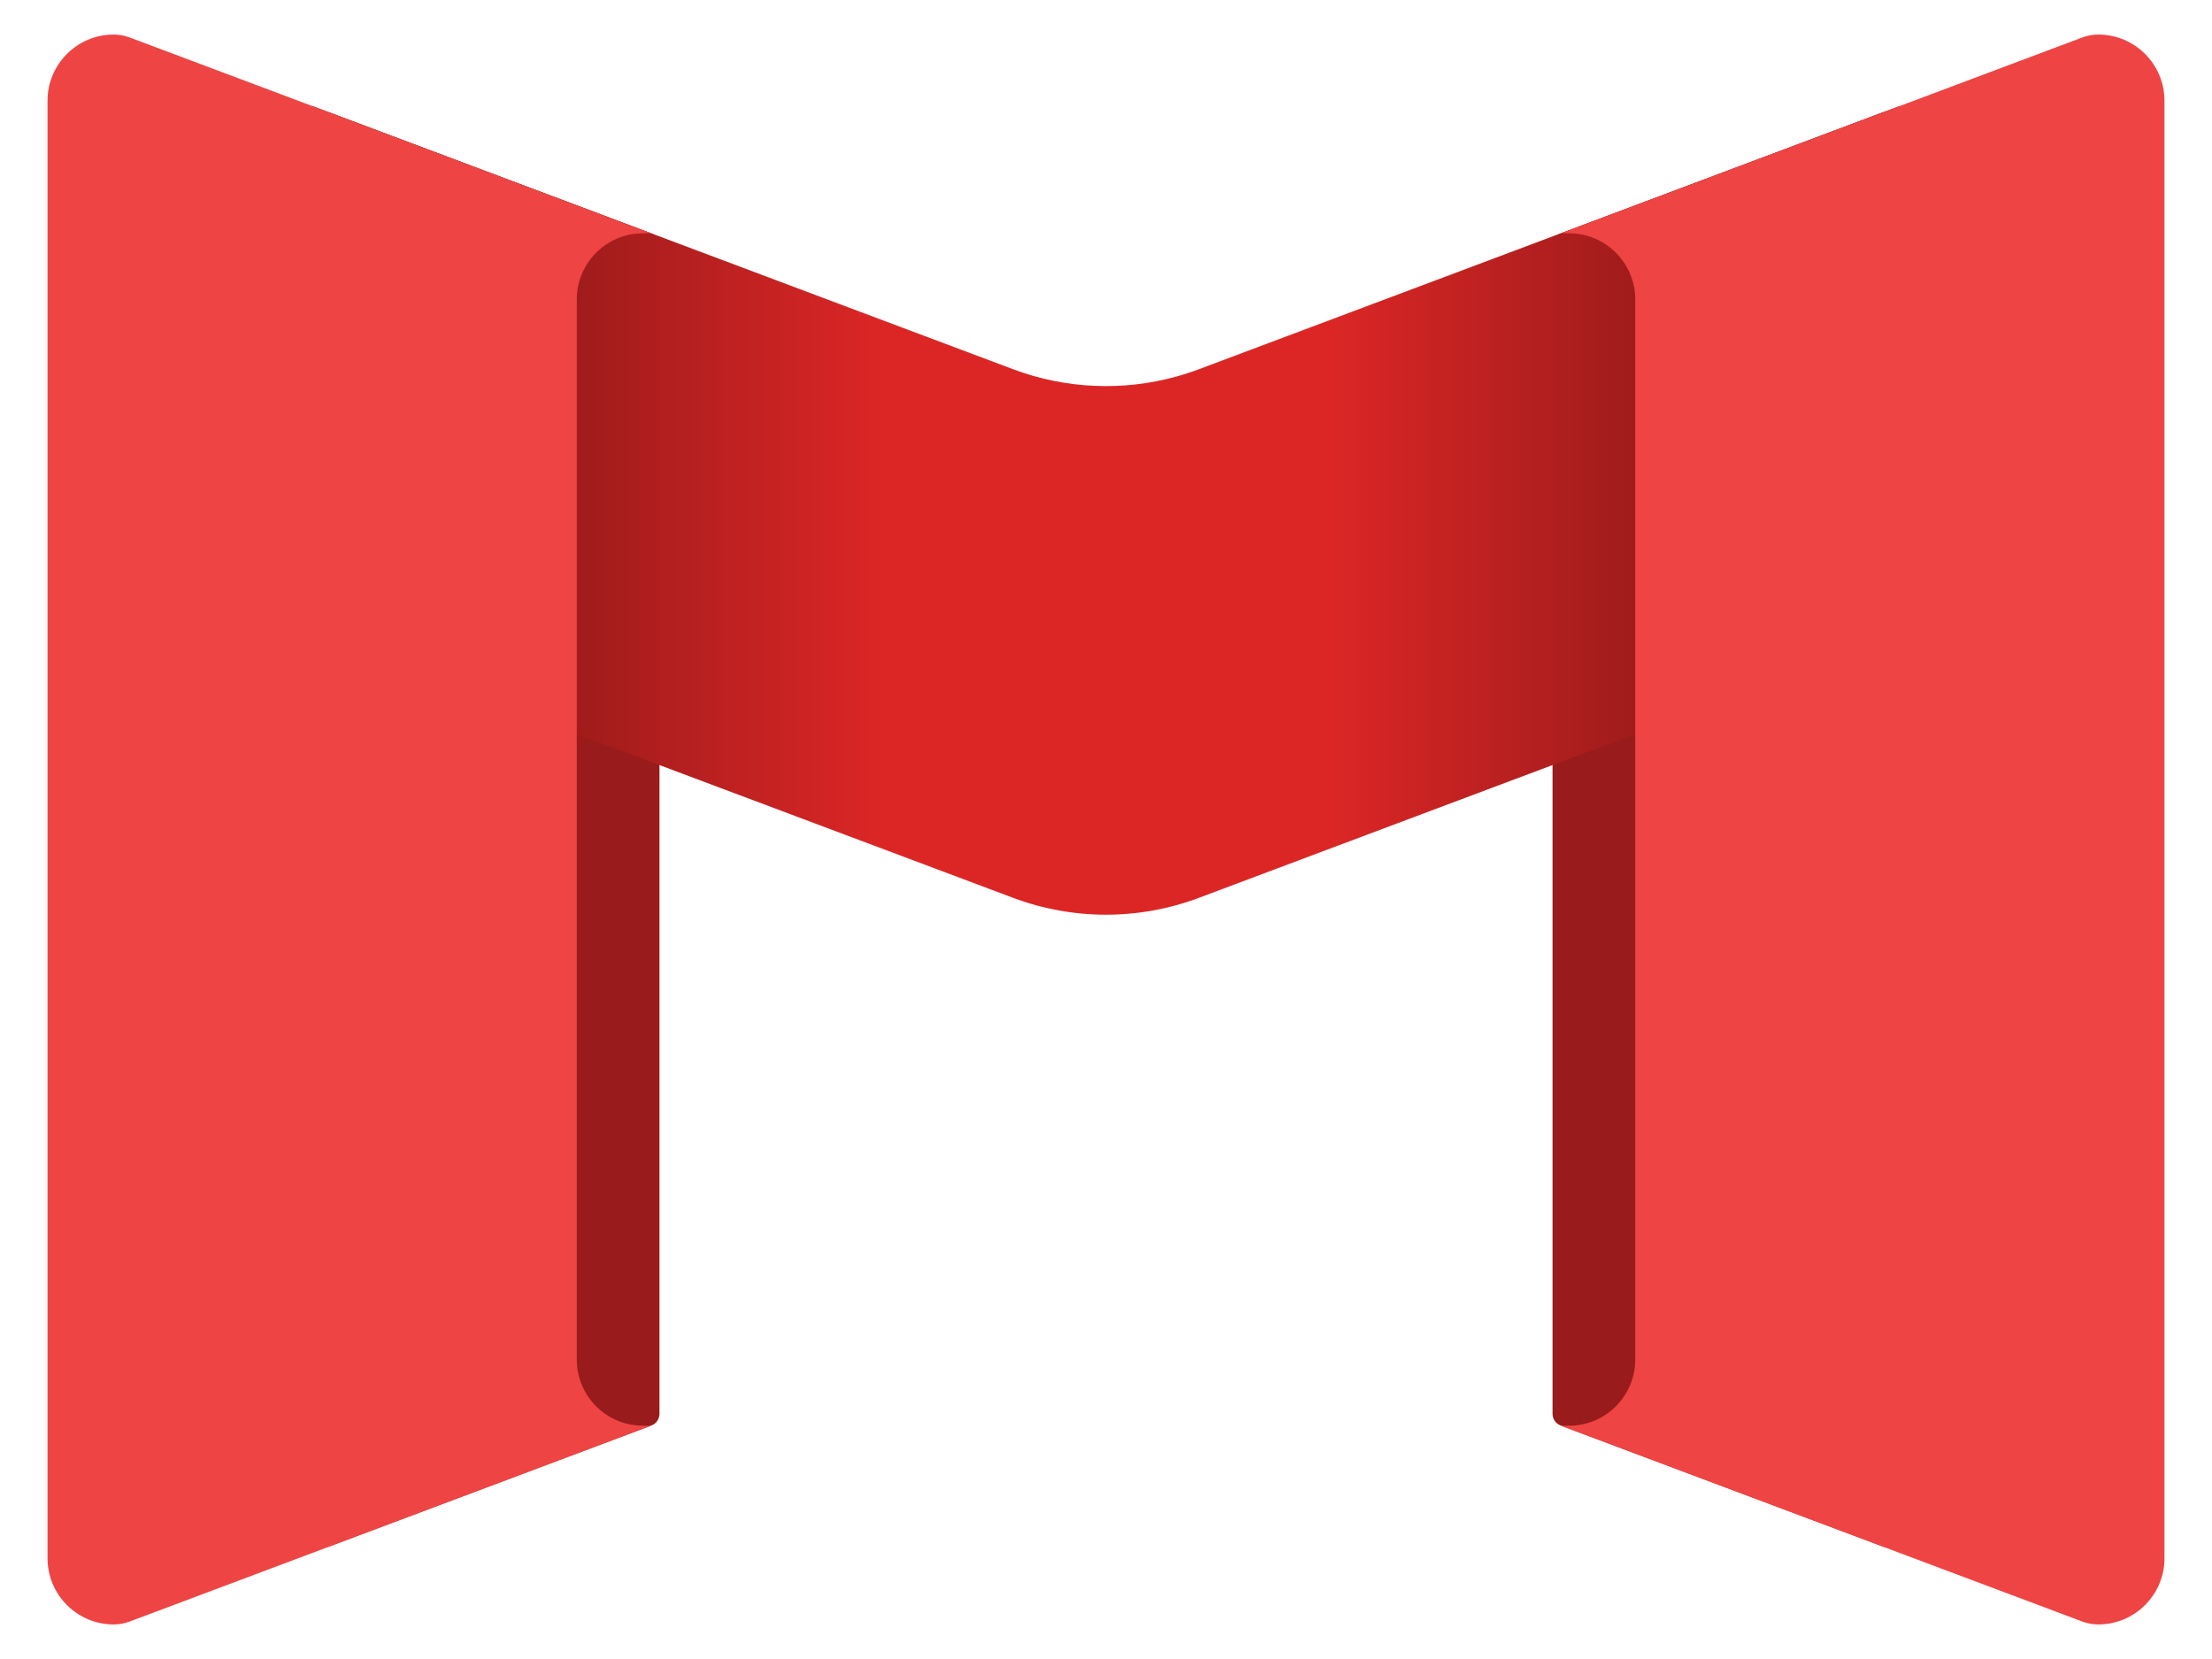 <svg width="512" height="384" viewBox="0 0 512 384" fill="none" xmlns="http://www.w3.org/2000/svg">
<path d="M150.778 329.947C151.898 329.526 152.641 328.454 152.641 327.255V56.729C152.641 55.531 151.898 54.459 150.778 54.038L76.13 25.992C74.253 25.287 72.25 26.676 72.25 28.684V355.286C72.25 357.294 74.252 358.683 76.129 357.978L150.778 329.947Z" fill="#991B1B"/>
<path d="M359.359 327.251C359.359 328.449 360.102 329.522 361.222 329.943L435.871 357.974C437.748 358.679 439.75 357.289 439.75 355.282V28.681C439.75 26.694 437.787 25.312 435.927 25.968L361.222 54.038C360.101 54.459 359.359 55.532 359.359 56.73V327.251Z" fill="#991B1B"/>
<path d="M234.493 207.815C248.359 213.022 263.641 213.022 277.507 207.815L439.75 146.888V24.535L277.507 85.462C275.773 86.113 274.018 86.683 272.246 87.171C259.842 90.588 246.626 90.018 234.493 85.462L72.25 24.535V146.888L234.493 207.815Z" fill="#DC2626"/>
<path d="M234.493 207.815C248.359 213.022 263.641 213.022 277.507 207.815L439.75 146.888V24.535L277.507 85.462C275.773 86.113 274.018 86.683 272.246 87.171C259.842 90.588 246.626 90.018 234.493 85.462L72.25 24.535V146.888L234.493 207.815Z" fill="url(#paint0_linear_67_3502)"/>
<path d="M234.493 207.815C248.359 213.022 263.641 213.022 277.507 207.815L439.75 146.888V24.535L277.507 85.462C275.773 86.113 274.018 86.683 272.246 87.171C259.842 90.588 246.626 90.018 234.493 85.462L72.25 24.535V146.888L234.493 207.815Z" fill="url(#paint1_linear_67_3502)"/>
<path d="M26.312 8C27.578 8 28.834 8.228 30.019 8.673L150.716 54H148.812C140.356 54 133.5 60.865 133.5 69.333V314.667C133.5 323.135 140.356 330 148.812 330H150.727L30.019 375.327C28.834 375.772 27.578 376 26.312 376C17.856 376 11 369.135 11 360.667V23.333C11 14.865 17.856 8 26.312 8Z" fill="#EF4444"/>
<path d="M361.273 330L481.981 375.327C483.166 375.772 484.422 376 485.687 376C494.144 376 501 369.135 501 360.667V23.333C501 14.865 494.144 8 485.687 8C484.422 8 483.166 8.228 481.981 8.673L361.284 54H363.188C371.644 54 378.5 60.865 378.5 69.333V314.667C378.5 323.135 371.644 330 363.188 330H361.273Z" fill="#EF4444"/>
<defs>
<linearGradient id="paint0_linear_67_3502" x1="385.515" y1="135.937" x2="307.806" y2="135.937" gradientUnits="userSpaceOnUse">
<stop stop-opacity="0.3"/>
<stop offset="0.333" stop-opacity="0.2"/>
<stop offset="0.666" stop-opacity="0.1"/>
<stop offset="0.833" stop-opacity="0.05"/>
<stop offset="1" stop-opacity="0"/>
</linearGradient>
<linearGradient id="paint1_linear_67_3502" x1="126.485" y1="135.937" x2="204.194" y2="135.937" gradientUnits="userSpaceOnUse">
<stop stop-opacity="0.3"/>
<stop offset="0.333" stop-opacity="0.2"/>
<stop offset="0.667" stop-opacity="0.1"/>
<stop offset="0.833" stop-opacity="0.05"/>
<stop offset="1" stop-opacity="0"/>
</linearGradient>
</defs>
</svg>
